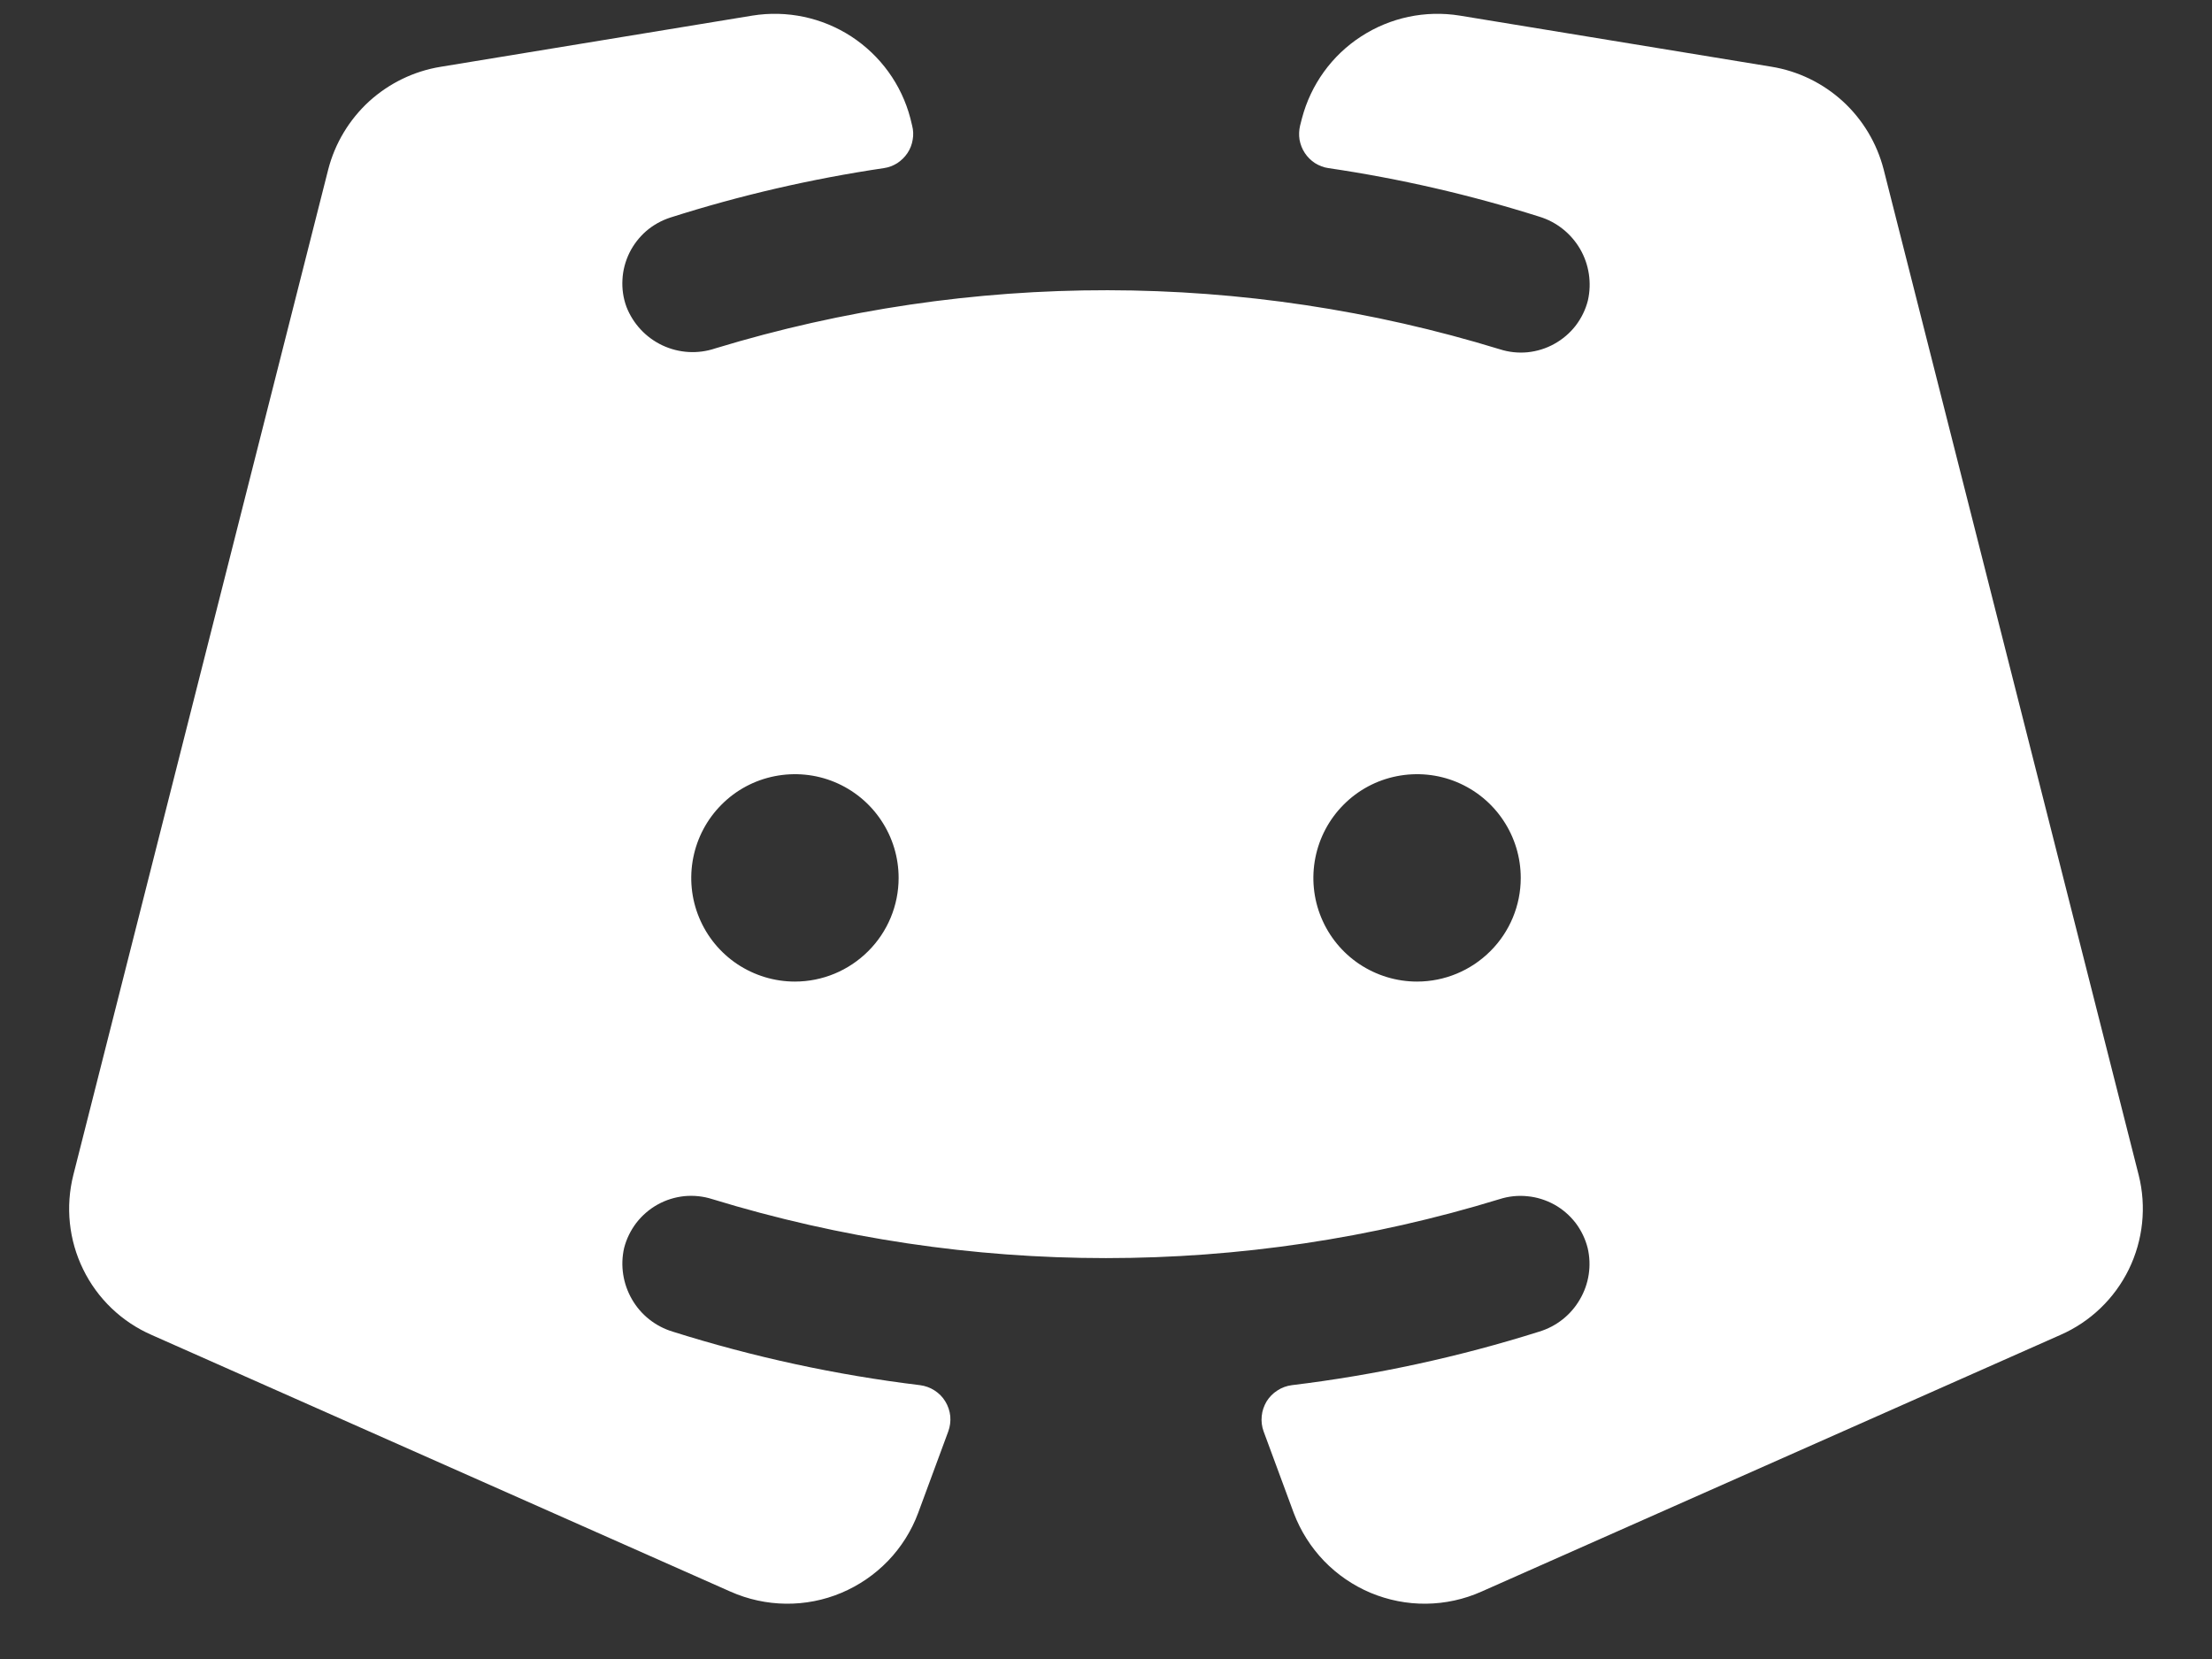 <svg width="20" height="15" viewBox="0 0 20 15" fill="none" xmlns="http://www.w3.org/2000/svg">
<rect x="0" y="0" width="20" height="15" fill="#333333" stroke="none"/>
<path d="M19.337 10.624L17.031 1.531C16.97 1.295 16.842 1.081 16.662 0.916C16.481 0.751 16.257 0.642 16.015 0.603L13.198 0.141C12.888 0.091 12.57 0.158 12.306 0.33C12.042 0.501 11.852 0.765 11.772 1.069L11.755 1.135C11.745 1.177 11.743 1.221 11.75 1.264C11.758 1.307 11.774 1.348 11.798 1.384C11.822 1.42 11.853 1.451 11.89 1.475C11.927 1.498 11.968 1.514 12.011 1.52C12.657 1.615 13.295 1.762 13.918 1.959C14.073 2.006 14.205 2.111 14.287 2.252C14.368 2.392 14.393 2.559 14.357 2.717C14.336 2.8 14.298 2.877 14.246 2.945C14.194 3.012 14.128 3.068 14.054 3.109C13.979 3.151 13.897 3.176 13.812 3.185C13.727 3.193 13.642 3.184 13.561 3.158C11.25 2.449 8.78 2.446 6.467 3.15C6.31 3.203 6.14 3.193 5.99 3.123C5.841 3.053 5.724 2.928 5.664 2.774C5.635 2.695 5.623 2.611 5.628 2.528C5.632 2.444 5.654 2.362 5.691 2.286C5.728 2.211 5.78 2.144 5.843 2.089C5.907 2.034 5.981 1.993 6.061 1.967C6.691 1.766 7.337 1.617 7.992 1.52C8.035 1.514 8.076 1.498 8.113 1.475C8.149 1.451 8.181 1.42 8.205 1.384C8.229 1.348 8.245 1.307 8.252 1.264C8.26 1.221 8.258 1.177 8.247 1.135L8.231 1.069C8.151 0.764 7.96 0.501 7.696 0.329C7.432 0.158 7.114 0.091 6.803 0.141L3.984 0.604C3.743 0.643 3.519 0.752 3.338 0.916C3.158 1.081 3.029 1.295 2.968 1.531L0.663 10.624C0.591 10.91 0.622 11.212 0.752 11.477C0.881 11.742 1.101 11.952 1.371 12.07L6.605 14.391C6.763 14.461 6.933 14.498 7.105 14.5C7.277 14.502 7.448 14.469 7.607 14.402C7.766 14.335 7.909 14.237 8.029 14.113C8.148 13.989 8.241 13.842 8.301 13.681L8.574 12.942C8.59 12.898 8.596 12.851 8.592 12.804C8.587 12.757 8.572 12.712 8.547 12.671C8.523 12.631 8.489 12.597 8.45 12.572C8.41 12.546 8.365 12.53 8.318 12.524C7.56 12.432 6.811 12.27 6.082 12.04C5.927 11.993 5.795 11.889 5.714 11.748C5.633 11.608 5.607 11.442 5.643 11.284C5.664 11.202 5.702 11.124 5.754 11.056C5.806 10.989 5.872 10.932 5.946 10.891C6.021 10.849 6.103 10.824 6.188 10.815C6.273 10.807 6.359 10.816 6.44 10.842C8.76 11.553 11.239 11.553 13.559 10.842C13.64 10.816 13.726 10.807 13.811 10.816C13.896 10.824 13.978 10.85 14.053 10.891C14.127 10.932 14.192 10.988 14.245 11.056C14.296 11.123 14.334 11.201 14.355 11.284C14.392 11.442 14.367 11.608 14.285 11.748C14.204 11.889 14.072 11.993 13.917 12.04C13.188 12.27 12.44 12.432 11.681 12.524C11.634 12.53 11.589 12.546 11.55 12.572C11.51 12.597 11.477 12.631 11.452 12.671C11.428 12.712 11.412 12.757 11.408 12.804C11.403 12.851 11.409 12.898 11.425 12.942L11.698 13.681C11.759 13.842 11.852 13.989 11.971 14.113C12.091 14.237 12.234 14.335 12.393 14.402C12.552 14.468 12.722 14.502 12.895 14.5C13.067 14.498 13.237 14.461 13.394 14.391L18.629 12.07C18.899 11.952 19.118 11.742 19.248 11.477C19.377 11.212 19.409 10.91 19.337 10.624ZM7.187 8.875C7.002 8.875 6.821 8.82 6.666 8.717C6.512 8.614 6.392 8.468 6.321 8.296C6.25 8.125 6.232 7.936 6.268 7.755C6.304 7.573 6.393 7.406 6.524 7.275C6.655 7.143 6.822 7.054 7.004 7.018C7.186 6.982 7.375 7 7.546 7.071C7.717 7.142 7.864 7.262 7.967 7.417C8.07 7.571 8.125 7.752 8.125 7.938C8.125 8.186 8.026 8.425 7.85 8.6C7.674 8.776 7.436 8.875 7.187 8.875ZM12.812 8.875C12.627 8.875 12.446 8.82 12.291 8.717C12.137 8.614 12.017 8.468 11.946 8.296C11.875 8.125 11.857 7.936 11.893 7.755C11.929 7.573 12.018 7.406 12.149 7.275C12.28 7.143 12.447 7.054 12.629 7.018C12.811 6.982 13 7 13.171 7.071C13.342 7.142 13.489 7.262 13.592 7.417C13.695 7.571 13.75 7.752 13.75 7.938C13.75 8.186 13.651 8.425 13.475 8.6C13.299 8.776 13.061 8.875 12.812 8.875Z" fill="white"/>
</svg>
